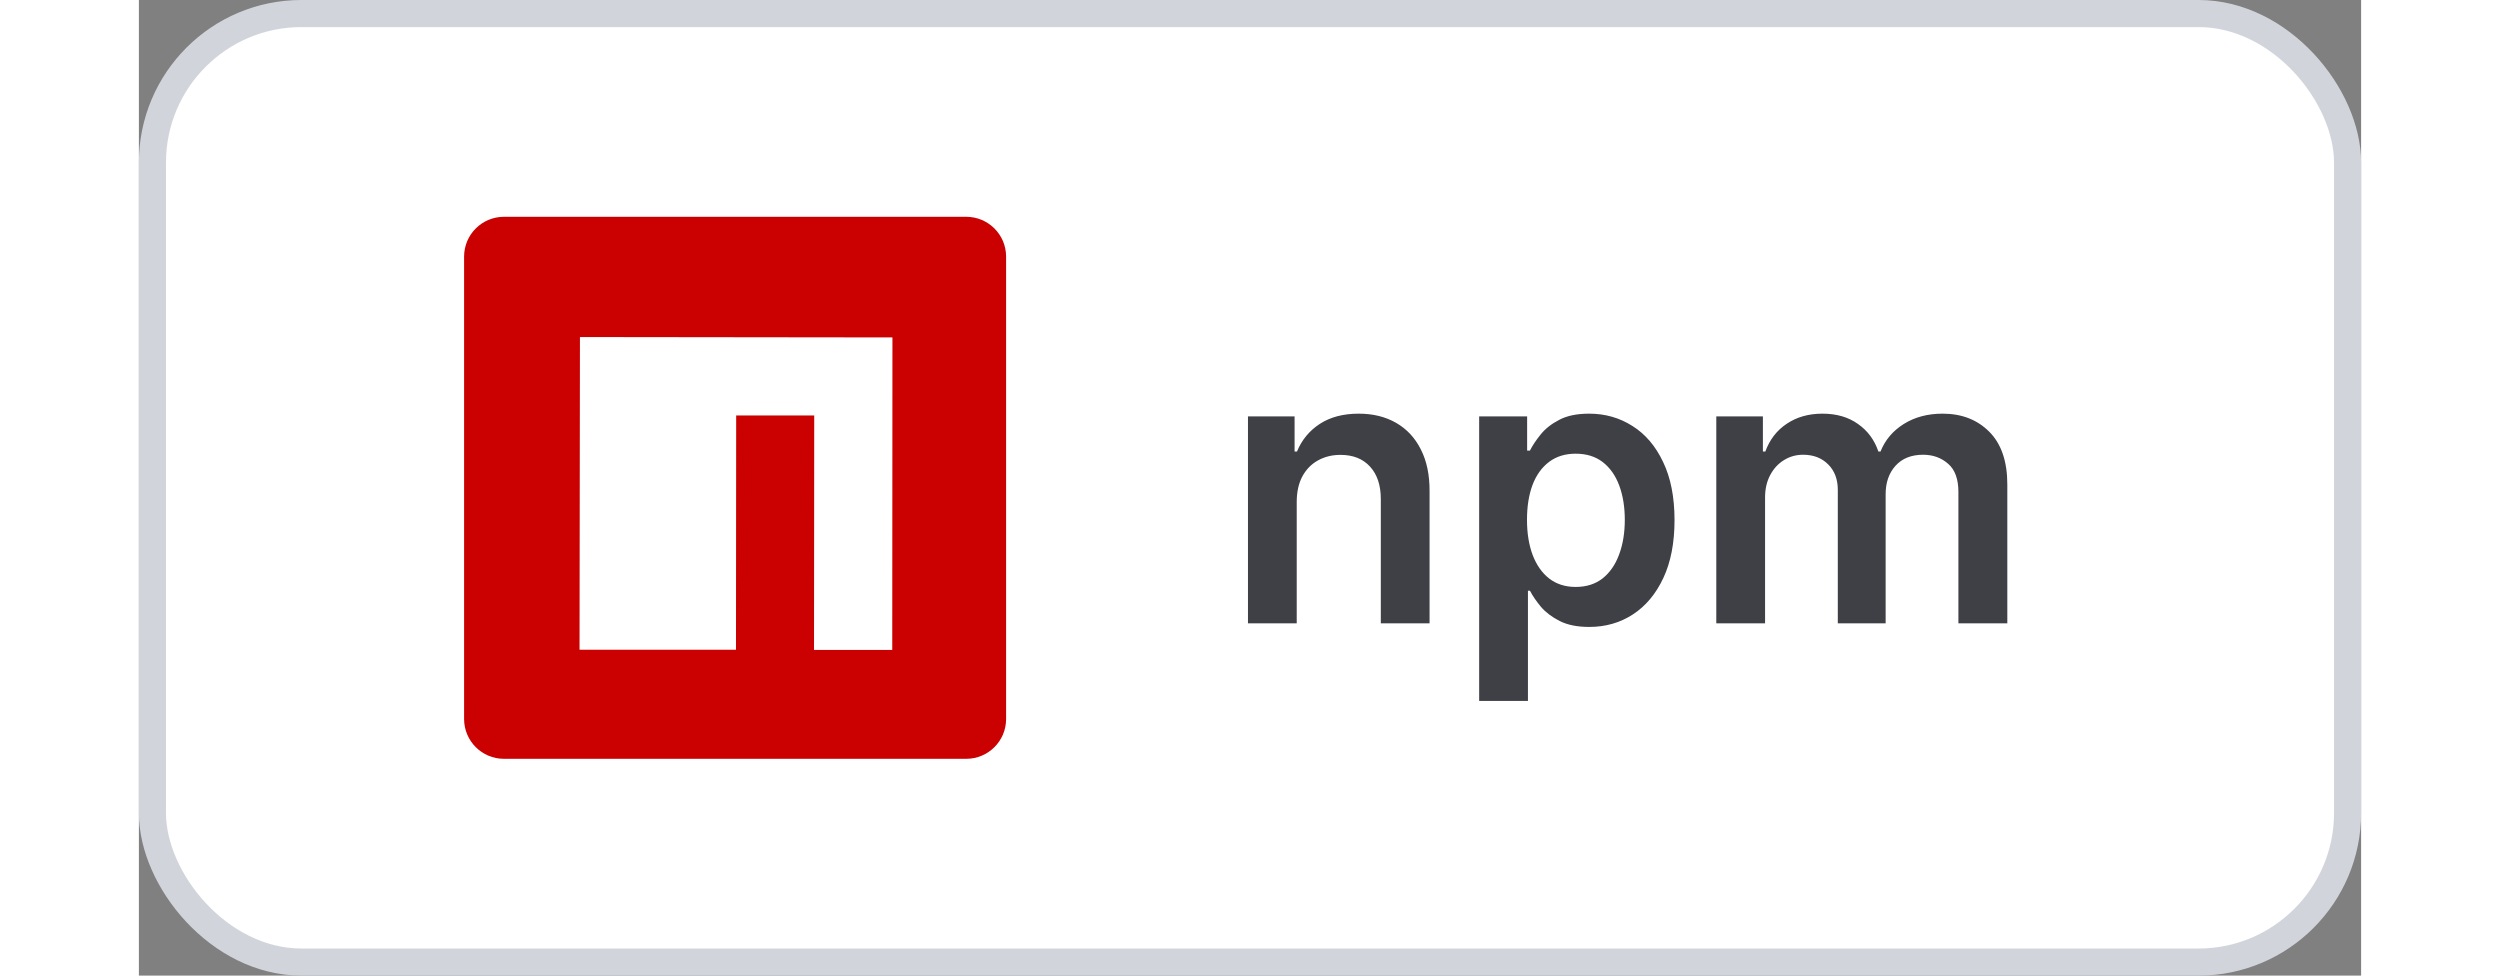 <svg height="32" viewBox="0 0 82 36" xmlns="http://www.w3.org/2000/svg">
<rect x="0" y="0" width="82" height="36" fill="#808080" stroke="none"/>
<rect x="0.5" y="0.5" width="81" height="35" rx="5.5" fill="white" stroke="#D1D5DB"/>
<path d="M30.531 8H13.469C12.658 8 12 8.658 12 9.469V26.531C12 27.342 12.658 28 13.469 28H30.531C31.342 28 32 27.342 32 26.531V9.469C32 8.658 31.342 8 30.531 8Z" fill="#CB0101"/>
<path d="M16.26 23.975H22.033L22.04 15.33H24.92L24.912 23.983H27.799L27.806 12.451L16.275 12.437L16.26 23.975Z" fill="white"/>
<path d="M42.724 18.526V23H40.925V15.364H42.645V16.661H42.734C42.91 16.234 43.19 15.894 43.575 15.642C43.962 15.39 44.441 15.264 45.011 15.264C45.538 15.264 45.997 15.377 46.389 15.602C46.783 15.828 47.088 16.154 47.303 16.582C47.522 17.009 47.63 17.528 47.626 18.138V23H45.827V18.416C45.827 17.906 45.694 17.506 45.429 17.218C45.167 16.93 44.804 16.785 44.34 16.785C44.025 16.785 43.745 16.855 43.5 16.994C43.258 17.13 43.068 17.327 42.928 17.586C42.792 17.845 42.724 18.158 42.724 18.526ZM49.456 25.864V15.364H51.226V16.626H51.33C51.423 16.441 51.554 16.244 51.723 16.035C51.892 15.823 52.121 15.642 52.409 15.493C52.697 15.34 53.065 15.264 53.513 15.264C54.103 15.264 54.635 15.415 55.109 15.717C55.586 16.015 55.964 16.457 56.242 17.044C56.524 17.627 56.665 18.343 56.665 19.192C56.665 20.03 56.527 20.743 56.252 21.329C55.977 21.916 55.602 22.364 55.129 22.672C54.655 22.98 54.118 23.134 53.518 23.134C53.08 23.134 52.717 23.061 52.429 22.916C52.141 22.77 51.909 22.594 51.733 22.389C51.561 22.18 51.426 21.983 51.33 21.797H51.256V25.864H49.456ZM51.221 19.182C51.221 19.676 51.291 20.108 51.43 20.479C51.572 20.851 51.776 21.141 52.041 21.349C52.31 21.555 52.635 21.658 53.016 21.658C53.413 21.658 53.746 21.552 54.015 21.34C54.283 21.124 54.486 20.831 54.621 20.459C54.761 20.085 54.83 19.659 54.83 19.182C54.83 18.708 54.762 18.287 54.626 17.919C54.49 17.551 54.288 17.263 54.02 17.054C53.751 16.845 53.417 16.741 53.016 16.741C52.631 16.741 52.305 16.842 52.036 17.044C51.768 17.246 51.564 17.53 51.425 17.894C51.289 18.259 51.221 18.688 51.221 19.182ZM58.206 23V15.364H59.926V16.661H60.016C60.175 16.224 60.438 15.882 60.806 15.637C61.174 15.389 61.613 15.264 62.124 15.264C62.641 15.264 63.077 15.39 63.431 15.642C63.789 15.891 64.041 16.23 64.187 16.661H64.266C64.435 16.237 64.72 15.899 65.121 15.647C65.526 15.392 66.005 15.264 66.558 15.264C67.261 15.264 67.834 15.486 68.278 15.93C68.722 16.375 68.945 17.023 68.945 17.874V23H67.14V18.153C67.14 17.679 67.014 17.332 66.762 17.114C66.51 16.892 66.202 16.78 65.837 16.78C65.403 16.78 65.063 16.916 64.818 17.188C64.576 17.457 64.455 17.806 64.455 18.237V23H62.69V18.078C62.69 17.684 62.571 17.369 62.332 17.134C62.097 16.898 61.789 16.78 61.408 16.78C61.149 16.78 60.914 16.847 60.702 16.979C60.49 17.109 60.321 17.293 60.195 17.531C60.069 17.767 60.006 18.042 60.006 18.357V23H58.206Z" fill="#3F3F46"/>
</svg>